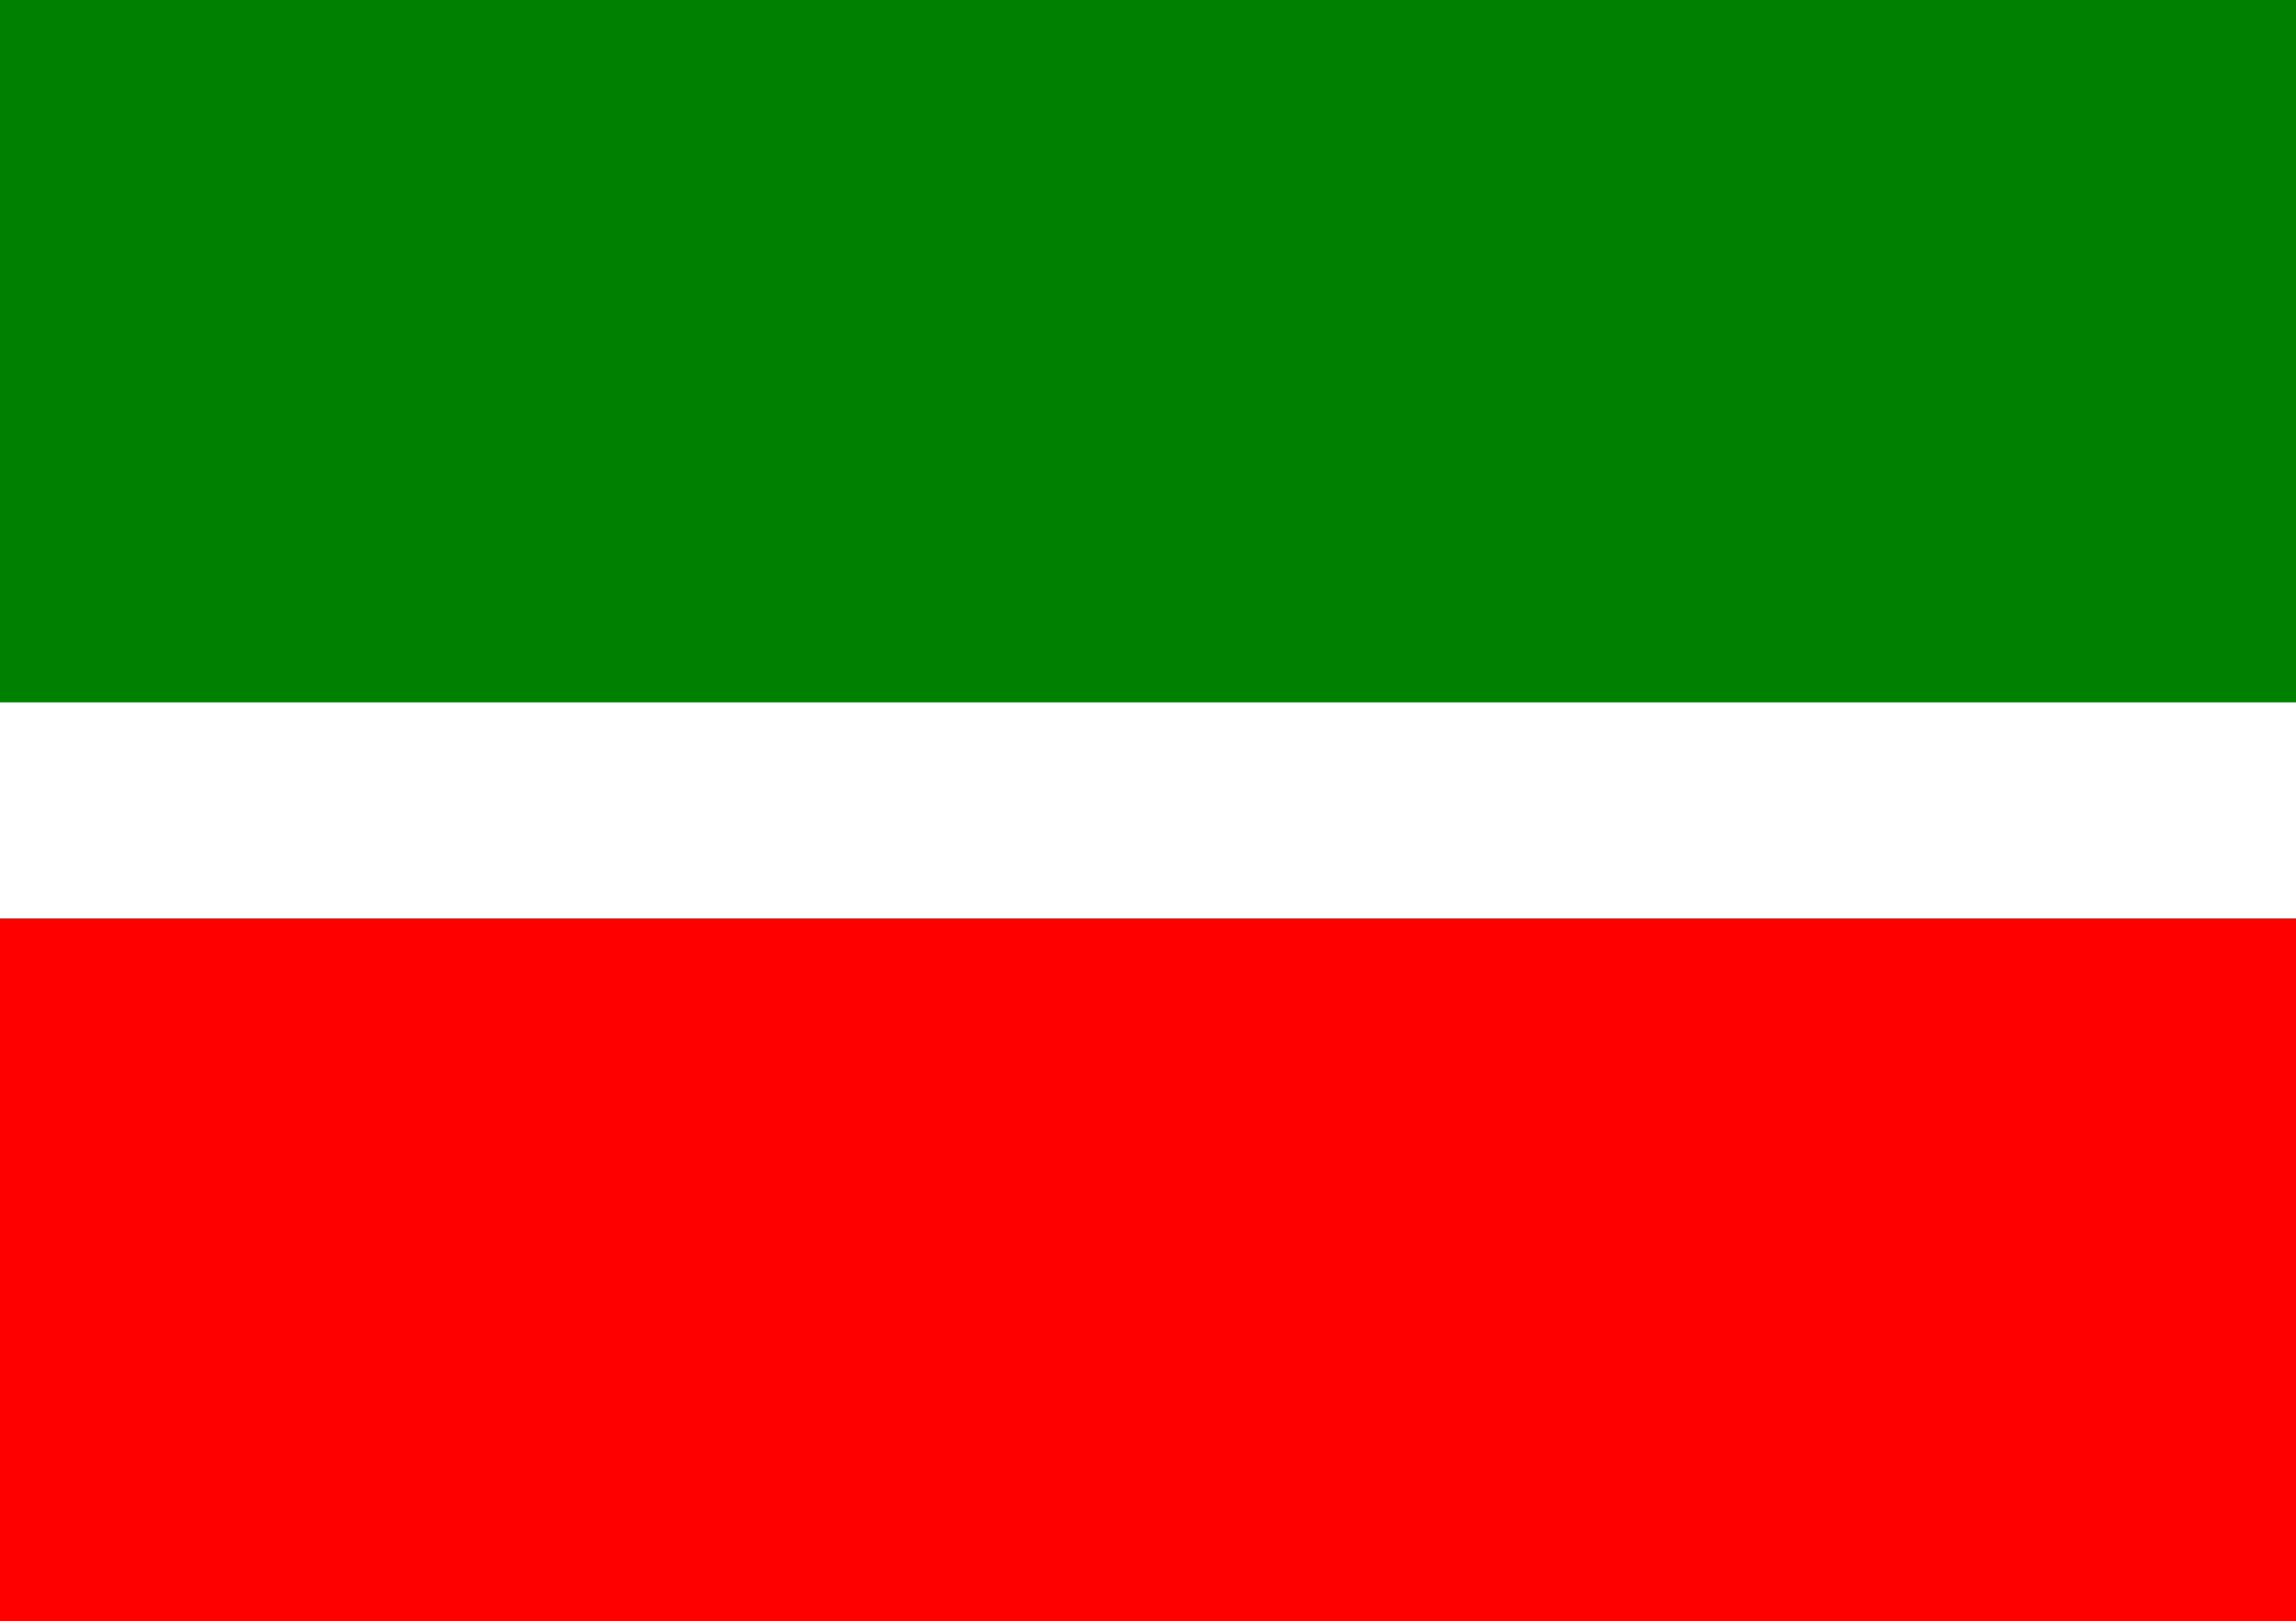 <?xml version="1.0" encoding="utf-8"?>
<!DOCTYPE svg PUBLIC "-//W3C//DTD SVG 1.1//EN"
	"http://www.w3.org/Graphics/SVG/1.1/DTD/svg11.dtd">
<svg xmlns="http://www.w3.org/2000/svg" version="1.1" width="85" height="60">
<rect width="100%" height="100%" fill="#333333" stroke="none"/>
<rect fill="#008000" width="85" height="26"/>
<rect fill="#fff" width="85" height="8" y="26"/>
<rect fill="#f00" width="85" height="26" y="34"/>
</svg>
